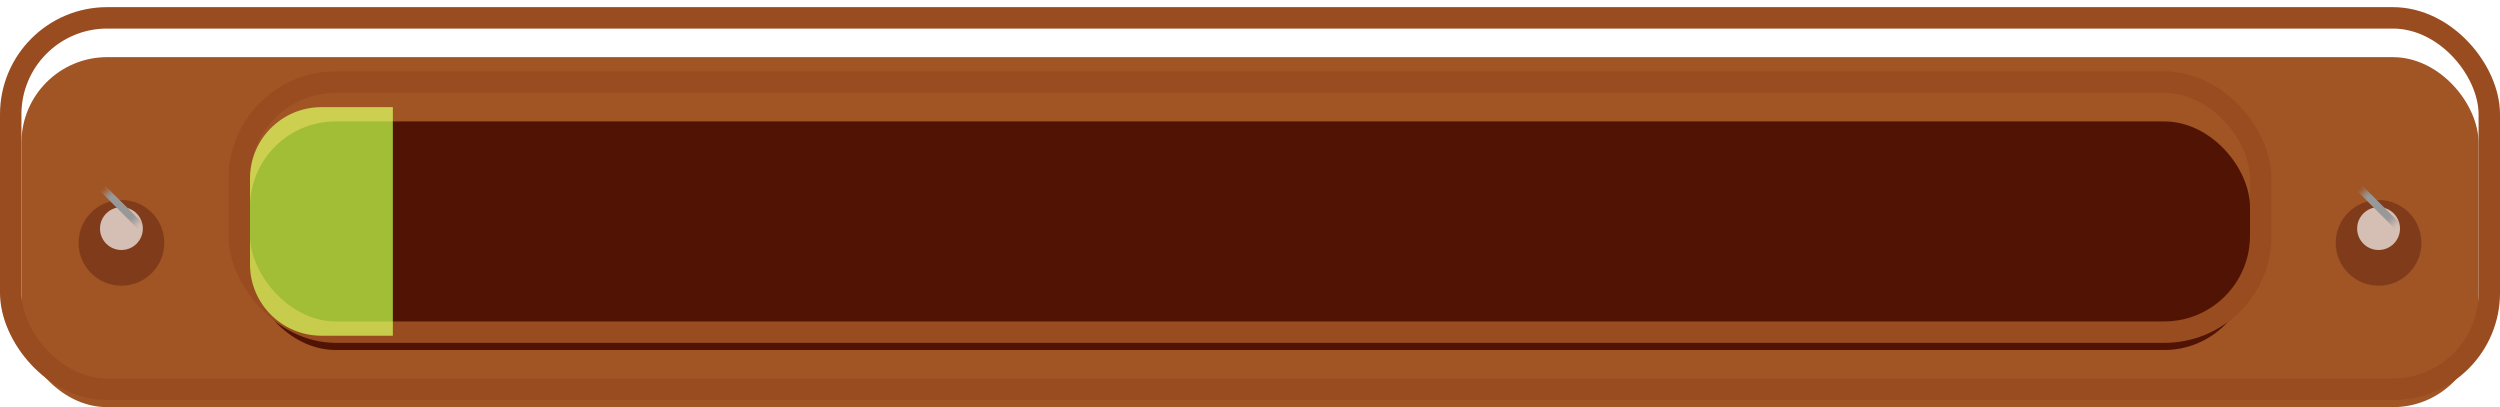 <svg width="350" height="57" viewBox="0 0 350 57" fill="none" xmlns="http://www.w3.org/2000/svg">
<g filter="url(#filter0_i_751_9950)">
<rect x="3" y="4" width="344" height="49" rx="12" fill="#A15424"/>
</g>
<rect x="1.5" y="2.5" width="347" height="52" rx="13.5" stroke="#984C1F" stroke-width="3"/>
<g filter="url(#filter1_i_751_9950)">
<rect x="35" y="13" width="280" height="32" rx="12" fill="#803C1A"/>
</g>
<rect x="33.5" y="11.5" width="283" height="35" rx="13.5" stroke="#984C1F" stroke-width="3"/>
<g filter="url(#filter2_i_751_9950)">
<path d="M35 23C35 17.477 39.477 13 45 13H55V45H45C39.477 45 35 40.523 35 35V23Z" fill="#76B733"/>
</g>
<g filter="url(#filter3_dd_751_9950)">
<circle cx="333" cy="29" r="6" fill="#803C1A"/>
</g>
<g filter="url(#filter4_i_751_9950)">
<circle cx="333" cy="29" r="3" fill="#AAAAAA"/>
</g>
<mask id="mask0_751_9950" style="mask-type:alpha" maskUnits="userSpaceOnUse" x="330" y="26" width="6" height="6">
<circle cx="333" cy="29" r="3" fill="#D9D9D9"/>
</mask>
<g mask="url(#mask0_751_9950)">
<path fill-rule="evenodd" clip-rule="evenodd" d="M336 31.259L335.259 32L330 26.741L330.741 26L336 31.259Z" fill="#989898"/>
</g>
<g filter="url(#filter5_dd_751_9950)">
<circle cx="17" cy="29" r="6" fill="#803C1A"/>
</g>
<g filter="url(#filter6_i_751_9950)">
<circle cx="17" cy="29" r="3" fill="#AAAAAA"/>
</g>
<mask id="mask1_751_9950" style="mask-type:alpha" maskUnits="userSpaceOnUse" x="14" y="26" width="6" height="6">
<circle cx="17" cy="29" r="3" fill="#D9D9D9"/>
</mask>
<g mask="url(#mask1_751_9950)">
<path fill-rule="evenodd" clip-rule="evenodd" d="M20 31.259L19.259 32L14 26.741L14.741 26L20 31.259Z" fill="#989898"/>
</g>
<defs>
<filter id="filter0_i_751_9950" x="0" y="1" width="350" height="59" filterUnits="userSpaceOnUse" color-interpolation-filters="sRGB">
<feFlood flood-opacity="0" result="BackgroundImageFix"/>
<feBlend mode="normal" in="SourceGraphic" in2="BackgroundImageFix" result="shape"/>
<feColorMatrix in="SourceAlpha" type="matrix" values="0 0 0 0 0 0 0 0 0 0 0 0 0 0 0 0 0 0 127 0" result="hardAlpha"/>
<feOffset dy="4"/>
<feGaussianBlur stdDeviation="3"/>
<feComposite in2="hardAlpha" operator="arithmetic" k2="-1" k3="1"/>
<feColorMatrix type="matrix" values="0 0 0 0 0.694 0 0 0 0 0.38 0 0 0 0 0.18 0 0 0 0.1 0"/>
<feBlend mode="multiply" in2="shape" result="effect1_innerShadow_751_9950"/>
</filter>
<filter id="filter1_i_751_9950" x="32" y="10" width="286" height="42" filterUnits="userSpaceOnUse" color-interpolation-filters="sRGB">
<feFlood flood-opacity="0" result="BackgroundImageFix"/>
<feBlend mode="normal" in="SourceGraphic" in2="BackgroundImageFix" result="shape"/>
<feColorMatrix in="SourceAlpha" type="matrix" values="0 0 0 0 0 0 0 0 0 0 0 0 0 0 0 0 0 0 127 0" result="hardAlpha"/>
<feOffset dy="4"/>
<feGaussianBlur stdDeviation="3"/>
<feComposite in2="hardAlpha" operator="arithmetic" k2="-1" k3="1"/>
<feColorMatrix type="matrix" values="0 0 0 0 0.694 0 0 0 0 0.38 0 0 0 0 0.18 0 0 0 0.1 0"/>
<feBlend mode="multiply" in2="shape" result="effect1_innerShadow_751_9950"/>
</filter>
<filter id="filter2_i_751_9950" x="35" y="13" width="20" height="34" filterUnits="userSpaceOnUse" color-interpolation-filters="sRGB">
<feFlood flood-opacity="0" result="BackgroundImageFix"/>
<feBlend mode="normal" in="SourceGraphic" in2="BackgroundImageFix" result="shape"/>
<feColorMatrix in="SourceAlpha" type="matrix" values="0 0 0 0 0 0 0 0 0 0 0 0 0 0 0 0 0 0 127 0" result="hardAlpha"/>
<feOffset dy="2"/>
<feGaussianBlur stdDeviation="3"/>
<feComposite in2="hardAlpha" operator="arithmetic" k2="-1" k3="1"/>
<feColorMatrix type="matrix" values="0 0 0 0 0.616 0 0 0 0 0.788 0 0 0 0 0.494 0 0 0 1 0"/>
<feBlend mode="screen" in2="shape" result="effect1_innerShadow_751_9950"/>
</filter>
<filter id="filter3_dd_751_9950" x="321" y="21" width="24" height="24" filterUnits="userSpaceOnUse" color-interpolation-filters="sRGB">
<feFlood flood-opacity="0" result="BackgroundImageFix"/>
<feColorMatrix in="SourceAlpha" type="matrix" values="0 0 0 0 0 0 0 0 0 0 0 0 0 0 0 0 0 0 127 0" result="hardAlpha"/>
<feOffset dy="1"/>
<feComposite in2="hardAlpha" operator="out"/>
<feColorMatrix type="matrix" values="0 0 0 0 0.631 0 0 0 0 0.329 0 0 0 0 0.141 0 0 0 0.25 0"/>
<feBlend mode="screen" in2="BackgroundImageFix" result="effect1_dropShadow_751_9950"/>
<feColorMatrix in="SourceAlpha" type="matrix" values="0 0 0 0 0 0 0 0 0 0 0 0 0 0 0 0 0 0 127 0" result="hardAlpha"/>
<feOffset dy="4"/>
<feGaussianBlur stdDeviation="3"/>
<feComposite in2="hardAlpha" operator="out"/>
<feColorMatrix type="matrix" values="0 0 0 0 0.631 0 0 0 0 0.329 0 0 0 0 0.141 0 0 0 0.1 0"/>
<feBlend mode="screen" in2="effect1_dropShadow_751_9950" result="effect2_dropShadow_751_9950"/>
<feBlend mode="normal" in="SourceGraphic" in2="effect2_dropShadow_751_9950" result="shape"/>
</filter>
<filter id="filter4_i_751_9950" x="330" y="26" width="6" height="8.4" filterUnits="userSpaceOnUse" color-interpolation-filters="sRGB">
<feFlood flood-opacity="0" result="BackgroundImageFix"/>
<feBlend mode="normal" in="SourceGraphic" in2="BackgroundImageFix" result="shape"/>
<feColorMatrix in="SourceAlpha" type="matrix" values="0 0 0 0 0 0 0 0 0 0 0 0 0 0 0 0 0 0 127 0" result="hardAlpha"/>
<feOffset dy="3"/>
<feGaussianBlur stdDeviation="1.2"/>
<feComposite in2="hardAlpha" operator="arithmetic" k2="-1" k3="1"/>
<feColorMatrix type="matrix" values="0 0 0 0 1 0 0 0 0 1 0 0 0 0 1 0 0 0 0.3 0"/>
<feBlend mode="screen" in2="shape" result="effect1_innerShadow_751_9950"/>
</filter>
<filter id="filter5_dd_751_9950" x="5" y="21" width="24" height="24" filterUnits="userSpaceOnUse" color-interpolation-filters="sRGB">
<feFlood flood-opacity="0" result="BackgroundImageFix"/>
<feColorMatrix in="SourceAlpha" type="matrix" values="0 0 0 0 0 0 0 0 0 0 0 0 0 0 0 0 0 0 127 0" result="hardAlpha"/>
<feOffset dy="1"/>
<feComposite in2="hardAlpha" operator="out"/>
<feColorMatrix type="matrix" values="0 0 0 0 0.631 0 0 0 0 0.329 0 0 0 0 0.141 0 0 0 0.25 0"/>
<feBlend mode="screen" in2="BackgroundImageFix" result="effect1_dropShadow_751_9950"/>
<feColorMatrix in="SourceAlpha" type="matrix" values="0 0 0 0 0 0 0 0 0 0 0 0 0 0 0 0 0 0 127 0" result="hardAlpha"/>
<feOffset dy="4"/>
<feGaussianBlur stdDeviation="3"/>
<feComposite in2="hardAlpha" operator="out"/>
<feColorMatrix type="matrix" values="0 0 0 0 0.631 0 0 0 0 0.329 0 0 0 0 0.141 0 0 0 0.1 0"/>
<feBlend mode="screen" in2="effect1_dropShadow_751_9950" result="effect2_dropShadow_751_9950"/>
<feBlend mode="normal" in="SourceGraphic" in2="effect2_dropShadow_751_9950" result="shape"/>
</filter>
<filter id="filter6_i_751_9950" x="14" y="26" width="6" height="8.4" filterUnits="userSpaceOnUse" color-interpolation-filters="sRGB">
<feFlood flood-opacity="0" result="BackgroundImageFix"/>
<feBlend mode="normal" in="SourceGraphic" in2="BackgroundImageFix" result="shape"/>
<feColorMatrix in="SourceAlpha" type="matrix" values="0 0 0 0 0 0 0 0 0 0 0 0 0 0 0 0 0 0 127 0" result="hardAlpha"/>
<feOffset dy="3"/>
<feGaussianBlur stdDeviation="1.2"/>
<feComposite in2="hardAlpha" operator="arithmetic" k2="-1" k3="1"/>
<feColorMatrix type="matrix" values="0 0 0 0 1 0 0 0 0 1 0 0 0 0 1 0 0 0 0.3 0"/>
<feBlend mode="screen" in2="shape" result="effect1_innerShadow_751_9950"/>
</filter>
</defs>
</svg>
